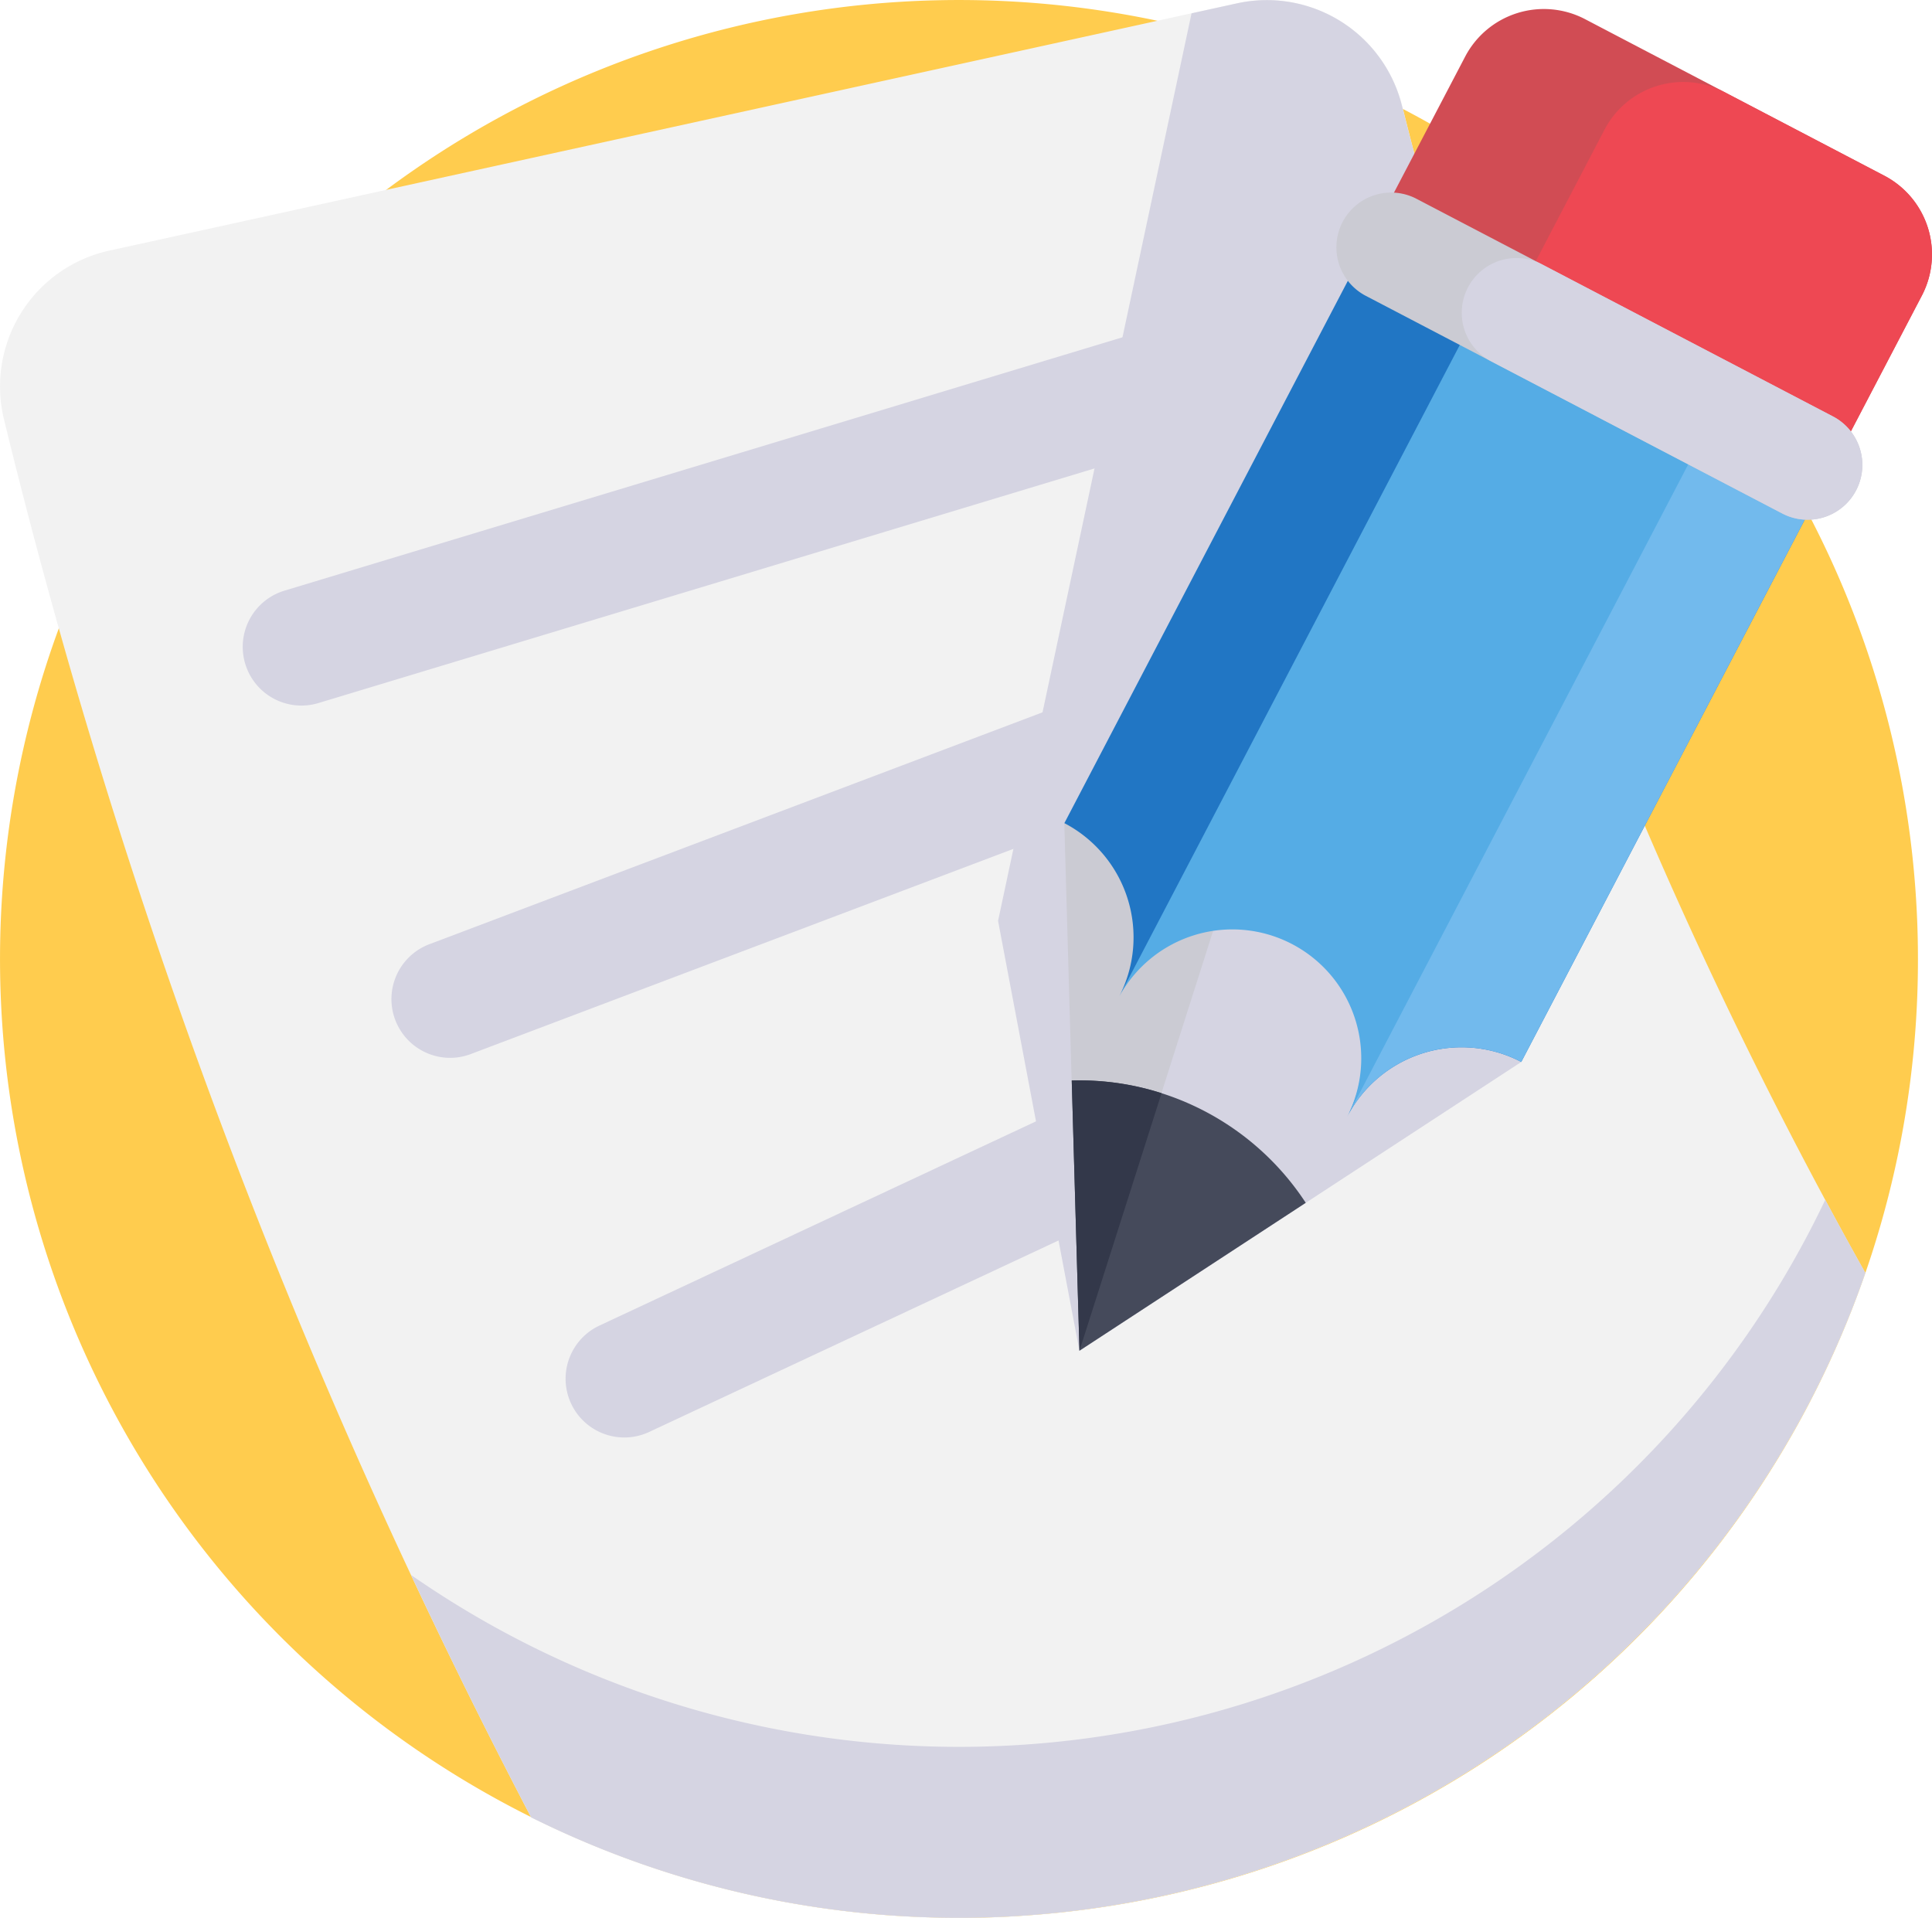 <svg id="_001-letter" data-name="001-letter" xmlns="http://www.w3.org/2000/svg" width="80.444" height="79.858" viewBox="0 0 80.444 79.858">
  <path id="Path_397" data-name="Path 397" d="M79.865,41.795A39.879,39.879,0,0,1,42.7,81.629q-1.369.1-2.764.095t-2.764-.095A39.929,39.929,0,1,1,79.865,41.795Z" transform="translate(-0.006 -1.866)" fill="#ffcc4e"/>
  <path id="Path_398" data-name="Path 398" d="M77.668,54.87A39.964,39.964,0,0,1,22.115,77.54,256.583,256.583,0,0,1,2.444,28.01Q1.229,23.693.166,19.327A5.79,5.79,0,0,1,4.553,12.3q5.757-1.261,11.513-2.526L48.211,2.726l1.4-.308L51.519,2a5.8,5.8,0,0,1,6.863,4.272c.01.039.019.08.031.119q1.036,4.141,2.249,8.227,1.472,4.953,3.2,9.816A196.823,196.823,0,0,0,77.668,54.87Z" transform="translate(0 -1.865)" fill="#f2f2f2"/>
  <g id="Group_391" data-name="Group 391" transform="translate(10.105 0)">
    <path id="Path_399" data-name="Path 399" d="M283.618,14.618,267.9,58.11l-3.387-17.9,8.056-37.79,1.9-.417a5.8,5.8,0,0,1,6.863,4.272c.01.039.019.08.031.119Q282.406,10.532,283.618,14.618Z" transform="translate(-233.061 -1.865)" fill="#d5d4e2"/>
    <path id="Path_400" data-name="Path 400" d="M169.478,322.89a39.964,39.964,0,0,1-55.553,22.67q-2.613-4.992-5-10.093a39.944,39.944,0,0,0,58.884-15.621Q168.629,321.376,169.478,322.89Z" transform="translate(-101.914 -269.886)" fill="#d5d4e2"/>
    <path id="Path_401" data-name="Path 401" d="M66.76,94.429a2.445,2.445,0,0,1-.707-4.785L108.1,76.932a2.445,2.445,0,1,1,1.415,4.68L67.468,94.324A2.448,2.448,0,0,1,66.76,94.429Z" transform="translate(-64.315 -65.049)" fill="#d5d4e2"/>
    <path id="Path_402" data-name="Path 402" d="M106.179,177.292a2.445,2.445,0,0,1-.865-4.732L144.1,157.892a2.445,2.445,0,0,1,1.729,4.573l-38.788,14.668A2.441,2.441,0,0,1,106.179,177.292Z" transform="translate(-97.54 -133.244)" fill="#d5d4e2"/>
    <path id="Path_403" data-name="Path 403" d="M152.338,296.269a2.445,2.445,0,0,1-1.037-4.66l24.039-11.245a2.445,2.445,0,0,1,2.072,4.429l-24.039,11.245A2.437,2.437,0,0,1,152.338,296.269Z" transform="translate(-136.446 -236.413)" fill="#d5d4e2"/>
    <path id="Path_404" data-name="Path 404" d="M301.1,229.963l-8.974,5.866-9.422,6.159-.322-11.252-.306-10.717,4.373.192,11.756.518Z" transform="translate(-247.862 -185.744)" fill="#d5d4e2"/>
  </g>
  <path id="Path_405" data-name="Path 405" d="M282.7,241.989l-.322-11.252-.306-10.717,4.373.192,1.843,4.232Z" transform="translate(-237.757 -185.744)" fill="#cbcbd3"/>
  <path id="Path_406" data-name="Path 406" d="M386.72,16.194l-3.828,7.324-19.024-9.944L367.7,6.251a3.7,3.7,0,0,1,5-1.567L385.153,11.2A3.7,3.7,0,0,1,386.72,16.194Z" transform="translate(-306.699 -3.885)" fill="#d14c54"/>
  <path id="Path_407" data-name="Path 407" d="M417.88,32.481,414.052,39.8,400.836,32.9l3.828-7.324a3.7,3.7,0,0,1,5-1.567l6.65,3.476A3.7,3.7,0,0,1,417.88,32.481Z" transform="translate(-337.858 -20.172)" fill="#ee4853"/>
  <path id="Path_408" data-name="Path 408" d="M313.864,74.546,301.1,98.964a5.367,5.367,0,0,0-7.242,2.27,5.367,5.367,0,1,0-9.512-4.972,5.367,5.367,0,0,0-2.27-7.242L294.84,64.6Z" transform="translate(-237.758 -54.745)" fill="#2176c4"/>
  <path id="Path_409" data-name="Path 409" d="M364.893,101.219,352.13,125.637a5.367,5.367,0,0,0-7.242,2.27,5.367,5.367,0,0,0-2.27-7.242l12.763-24.418Z" transform="translate(-288.787 -81.418)" fill="#72baed"/>
  <path id="Path_410" data-name="Path 410" d="M321.285,85.4l-15.249,29.174a5.367,5.367,0,0,0-9.512-4.972l15.249-29.174Z" transform="translate(-249.935 -68.083)" fill="#55ace5"/>
  <path id="Path_411" data-name="Path 411" d="M375.794,65.289a2.277,2.277,0,0,1-3.076.964l-17.34-9.063a2.279,2.279,0,1,1,2.112-4.04l17.341,9.064A2.279,2.279,0,0,1,375.794,65.289Z" transform="translate(-298.51 -44.872)" fill="#cbcbd3"/>
  <path id="Path_412" data-name="Path 412" d="M403.792,79.922a2.276,2.276,0,0,1-3.076.964l-12.121-6.336a2.279,2.279,0,1,1,2.112-4.04l12.121,6.336A2.279,2.279,0,0,1,403.792,79.922Z" transform="translate(-326.508 -59.506)" fill="#d5d4e2"/>
  <path id="Path_413" data-name="Path 413" d="M293.768,293.294l-9.422,6.159-.322-11.252a11.268,11.268,0,0,1,9.744,5.093Z" transform="translate(-239.399 -243.209)" fill="#454a5b"/>
  <path id="Path_414" data-name="Path 414" d="M284.347,299.454l-.322-11.252a11.164,11.164,0,0,1,3.739.527Z" transform="translate(-239.4 -243.21)" fill="#33384a"/>
</svg>
